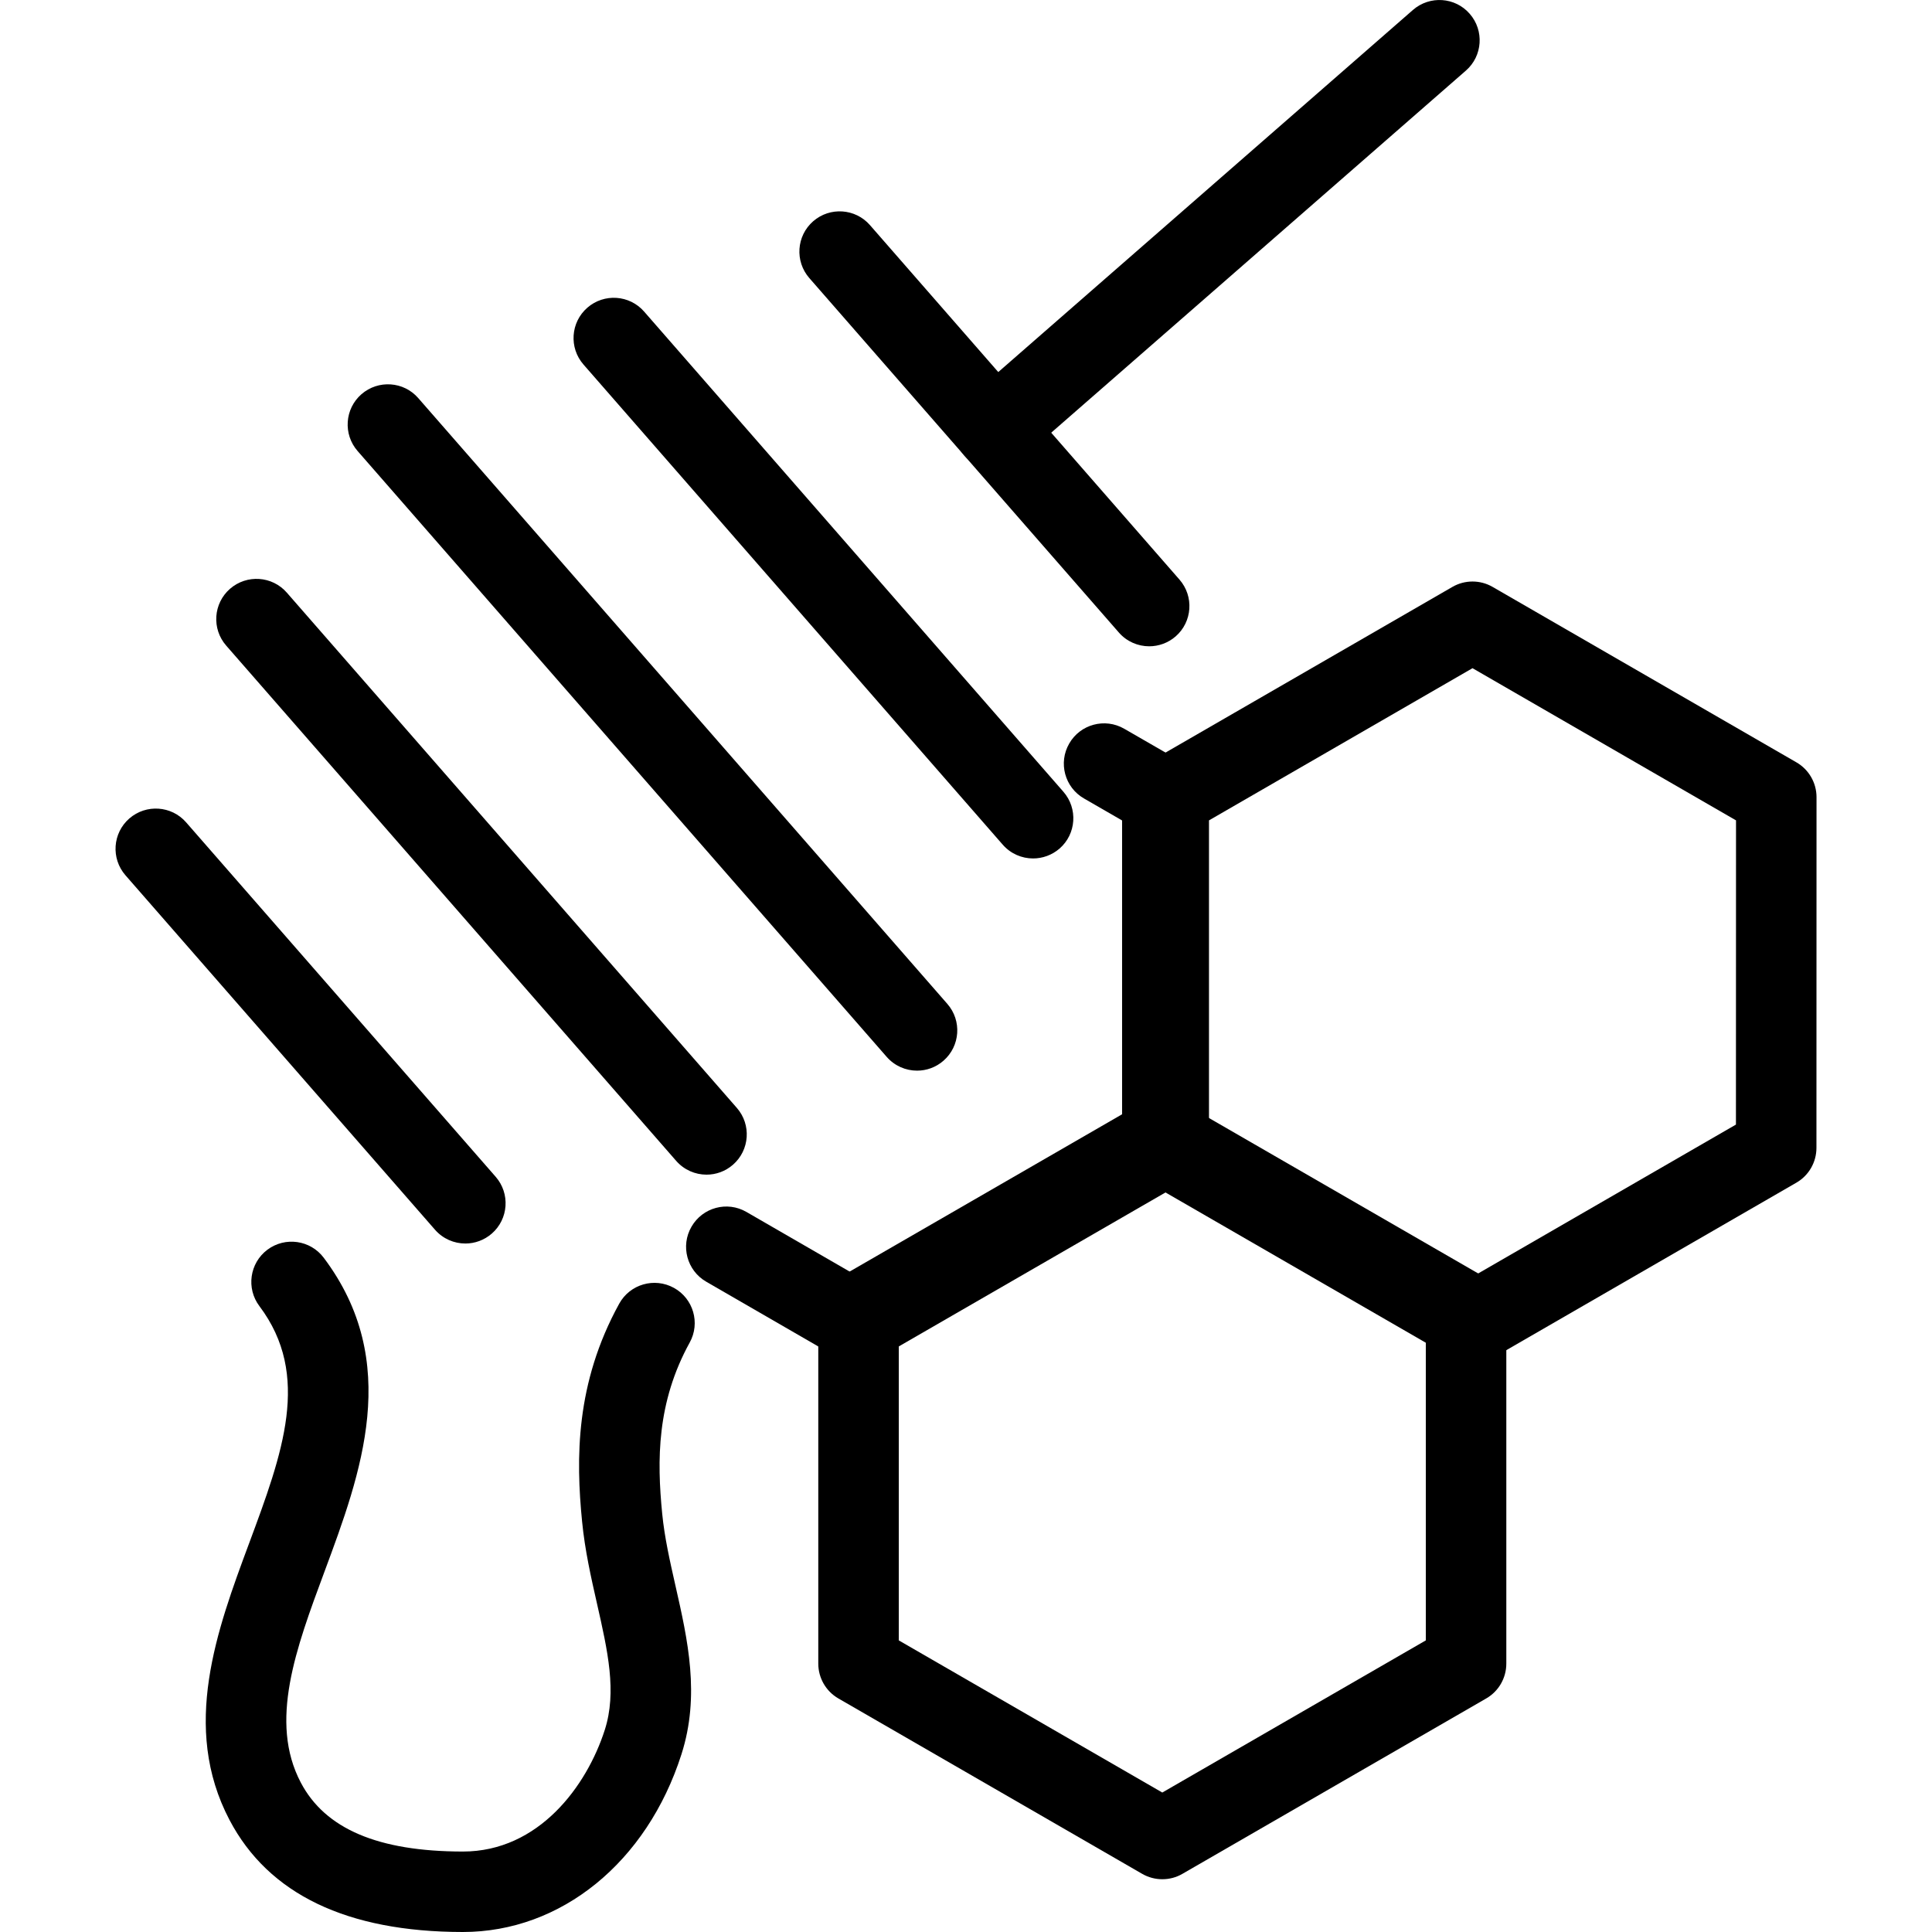 <?xml version="1.0" encoding="utf-8"?>
<!-- Generator: Adobe Illustrator 16.0.0, SVG Export Plug-In . SVG Version: 6.00 Build 0)  -->
<!DOCTYPE svg PUBLIC "-//W3C//DTD SVG 1.1//EN" "http://www.w3.org/Graphics/SVG/1.1/DTD/svg11.dtd">
<svg version="1.1" id="Layer_1" xmlns="http://www.w3.org/2000/svg" xmlns:xlink="http://www.w3.org/1999/xlink" x="0px" y="0px"
	 width="48px" height="48px" viewBox="0 0 48 48" enable-background="new 0 0 48 48" xml:space="preserve">
<g>
	<path d="M21.33,33.875c-0.173,0-0.346-0.045-0.5-0.134l-3.285-1.898c-0.478-0.276-0.642-0.889-0.365-1.366
		c0.276-0.479,0.887-0.644,1.366-0.366l2.785,1.609l6.547-3.779v-7.557l-0.946-0.546c-0.479-0.275-0.644-0.887-0.367-1.366
		c0.275-0.478,0.886-0.643,1.365-0.367l1.447,0.834c0.311,0.178,0.501,0.509,0.501,0.866v8.712c0,0.357-0.19,0.688-0.5,0.866
		l-7.547,4.357C21.675,33.83,21.503,33.875,21.33,33.875z"/>
	<path d="M36.584,33.875c-0.173,0-0.346-0.045-0.5-0.134l-7.547-4.357c-0.31-0.179-0.5-0.509-0.5-0.866v-8.712
		c0-0.357,0.19-0.688,0.5-0.866l7.547-4.358c0.309-0.179,0.691-0.179,1,0l7.547,4.358c0.31,0.179,0.5,0.509,0.5,0.866l-0.002,8.712
		c0,0.357-0.19,0.688-0.5,0.866l-7.545,4.357C36.93,33.83,36.757,33.875,36.584,33.875z M30.037,27.94l6.547,3.78l6.545-3.78
		l0.002-7.558l-6.547-3.781l-6.547,3.781V27.94z"/>
	<path d="M28.877,46.689c-0.173,0-0.346-0.045-0.5-0.134l-7.547-4.357c-0.31-0.179-0.5-0.509-0.5-0.866v-8.713
		c0-0.357,0.19-0.688,0.5-0.866l7.547-4.357c0.309-0.178,0.691-0.178,1,0l7.547,4.357c0.31,0.179,0.5,0.509,0.5,0.866v8.713
		c0,0.357-0.19,0.688-0.5,0.866l-7.547,4.357C29.223,46.645,29.05,46.689,28.877,46.689z M22.33,40.755l6.547,3.78l6.547-3.78
		v-7.559l-6.547-3.78l-6.547,3.78V40.755z"/>
	<g>
		<path d="M24.706,11.654c-0.278,0-0.556-0.116-0.753-0.342c-0.363-0.416-0.32-1.048,0.096-1.411l11.055-9.654
			c0.417-0.363,1.049-0.321,1.411,0.096c0.363,0.416,0.321,1.048-0.095,1.411l-11.056,9.654
			C25.174,11.573,24.939,11.654,24.706,11.654z"/>
		<path d="M28.551,16.057c-0.278,0-0.556-0.116-0.753-0.342l-7.691-8.807c-0.363-0.416-0.32-1.048,0.096-1.411
			c0.416-0.362,1.048-0.32,1.411,0.096l7.69,8.807c0.363,0.416,0.321,1.048-0.095,1.411C29.019,15.976,28.784,16.057,28.551,16.057z
			"/>
		<path d="M25.666,21.328c-0.278,0-0.556-0.116-0.753-0.342L14.496,9.056c-0.363-0.416-0.32-1.048,0.096-1.411
			c0.416-0.363,1.049-0.32,1.411,0.096l10.417,11.93c0.363,0.416,0.321,1.048-0.095,1.411
			C26.134,21.247,25.899,21.328,25.666,21.328z"/>
		<path d="M22.784,26.6c-0.279,0-0.556-0.116-0.754-0.342L8.884,11.205c-0.363-0.416-0.32-1.048,0.096-1.411
			c0.417-0.362,1.049-0.32,1.411,0.096l13.146,15.052c0.363,0.416,0.32,1.048-0.096,1.411C23.251,26.519,23.017,26.6,22.784,26.6z"
			/>
		<path d="M17.554,29.184c-0.279,0-0.556-0.116-0.754-0.342L5.619,16.039c-0.363-0.416-0.32-1.048,0.096-1.411
			c0.417-0.362,1.048-0.32,1.411,0.096l11.181,12.802c0.363,0.416,0.32,1.048-0.096,1.411
			C18.021,29.103,17.787,29.184,17.554,29.184z"/>
		<path d="M11.562,30.895c-0.279,0-0.556-0.116-0.754-0.342l-7.691-8.807c-0.363-0.416-0.32-1.048,0.096-1.411
			c0.416-0.362,1.048-0.32,1.411,0.096l7.691,8.806c0.363,0.416,0.32,1.048-0.096,1.411C12.029,30.813,11.795,30.895,11.562,30.895z
			"/>
	</g>
	<path d="M11.5,48c-0.002,0-0.003,0-0.005,0c-2.874-0.003-4.823-0.939-5.792-2.782c-1.212-2.303-0.311-4.73,0.485-6.872
		c0.833-2.241,1.551-4.177,0.257-5.896c-0.332-0.441-0.244-1.068,0.197-1.4c0.443-0.332,1.069-0.242,1.4,0.197
		c1.953,2.594,0.926,5.357,0.021,7.796c-0.713,1.919-1.386,3.731-0.59,5.244c0.605,1.151,1.922,1.712,4.024,1.714
		c0.001,0,0.002,0,0.003,0c1.888,0,3.079-1.629,3.526-3.023c0.303-0.946,0.073-1.96-0.193-3.133
		c-0.148-0.652-0.301-1.327-0.371-2.043c-0.155-1.566-0.166-3.436,0.922-5.412c0.266-0.484,0.874-0.66,1.358-0.394
		s0.661,0.874,0.394,1.358c-0.822,1.493-0.814,2.926-0.684,4.251c0.058,0.592,0.191,1.178,0.331,1.797
		c0.303,1.337,0.617,2.719,0.147,4.185C16.072,46.268,13.94,48,11.5,48z"/>
</g>
</svg>
